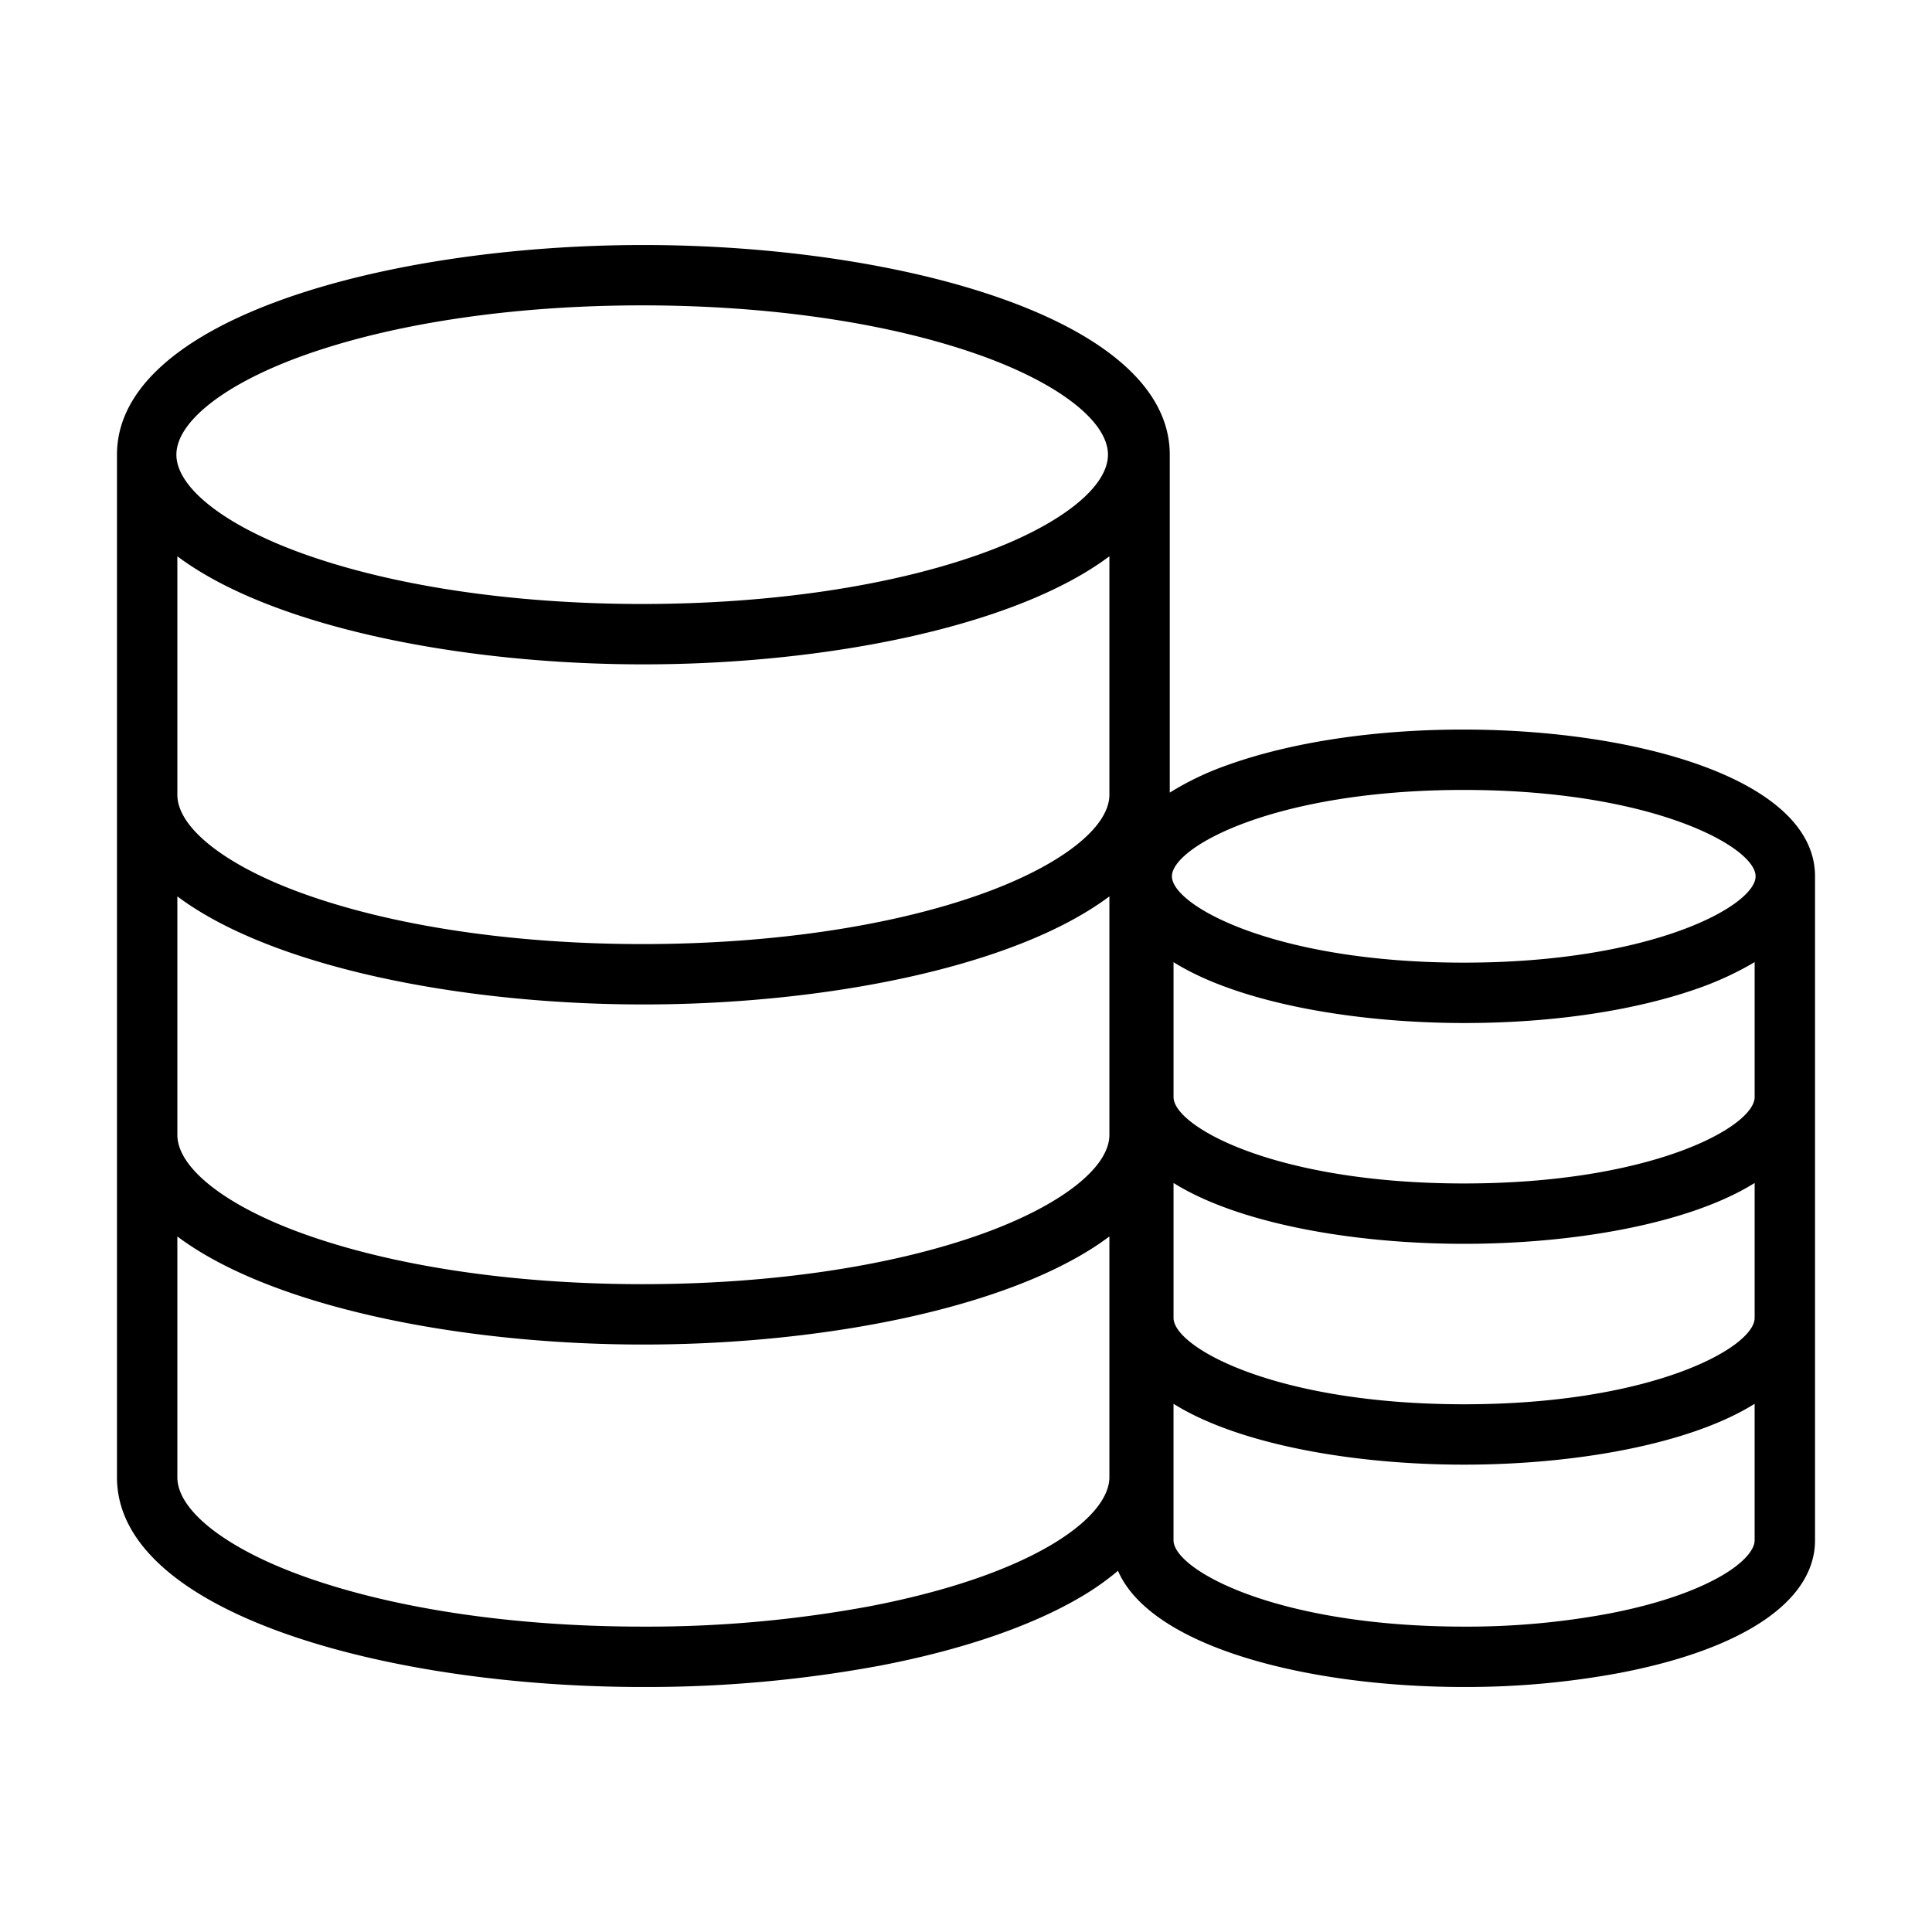 <svg xmlns="http://www.w3.org/2000/svg" x="0px" y="0px"
width="64" height="64"
viewBox="0 0 512 512"
style=" fill:#000000;"><path d="M170.276,447.071c.474,0,.883,0,1.357,0a338.8,338.8,0,0,0,61.6-5.662c21.653-4.155,40-10.429,53.1-18.143a70.86,70.86,0,0,0,9.942-6.988c8.788,20.25,50.433,30.791,91.608,30.791l.93,0a221.729,221.729,0,0,0,40.419-3.726C462.212,437.019,481,424.2,481,408.187V232.226c0-25.529-46.83-38.885-93.213-38.885-23.7,0-45.845,3.382-62.814,9.523A76.744,76.744,0,0,0,310,210.055V120.5c0-36.093-71.9-55.569-139.5-55.569S31,84.4,31,120.5v271.01C31,427.6,102.714,447.071,170.276,447.071Zm60.15-21.382a322.985,322.985,0,0,1-60.148,5.382c-34.214,0-66.176-4.776-90.143-13.448C59.647,410.21,47,400.2,47,391.505V327.677c25,18.747,75.328,28.641,123.5,28.641S269,346.424,294,327.677V391.5C294,402.11,273.96,417.336,230.426,425.689Zm226.068-8.246c-7.216,4.251-17.623,7.775-30.164,10.182a204.76,204.76,0,0,1-38.235,3.447c-50.042,0-77.1-15.117-77.1-22.884V372.022c17,10.646,47.292,16.125,77,16.125s60-5.479,77-16.125v36.165C465,410.8,461.9,414.259,456.494,417.443ZM465,349.263c0,7.767-26.958,22.884-77,22.884s-77-15.117-77-22.884V313.5c17,10.646,47.292,16.125,77,16.125s60-5.479,77-16.125v35.759Zm-77-35.634c-50.042,0-77-15.117-77-22.884v-35.76c17,10.647,47.418,16.126,77.126,16.126,23.7,0,45.865-3.382,62.834-9.524A84.6,84.6,0,0,0,465,254.975v35.77C465,298.512,438.042,313.629,388,313.629Zm-.087-104.288c50.042,0,77.34,15.117,77.34,22.885s-27.3,22.885-77.34,22.885-77.34-15.118-77.34-22.885S337.871,209.341,387.913,209.341ZM79.967,94.381c23.973-8.676,56.013-13.455,90.217-13.455s66.243,4.779,90.217,13.455c20.491,7.416,33.22,17.422,33.22,26.114s-12.728,18.7-33.22,26.113c-23.974,8.676-56.014,13.454-90.217,13.454s-66.243-4.778-90.217-13.454c-20.491-7.416-33.22-17.422-33.22-26.113S59.476,101.8,79.967,94.381ZM47,147.422c25,18.747,75.328,28.64,123.5,28.64s98.5-9.893,123.5-28.64v63.2c0,8.7-12.916,18.706-33.4,26.119-23.968,8.672-56.1,13.448-90.319,13.448s-66.175-4.776-90.143-13.448C59.647,229.329,47,219.321,47,210.623Zm0,90.128c25,18.746,75.328,28.64,123.5,28.64S269,256.3,294,237.549v63.2c0,8.7-12.916,18.707-33.4,26.12-23.968,8.672-56.1,13.448-90.319,13.448s-66.175-4.776-90.143-13.449C59.647,319.456,47,309.448,47,300.75v-63.2Z"></path></svg>